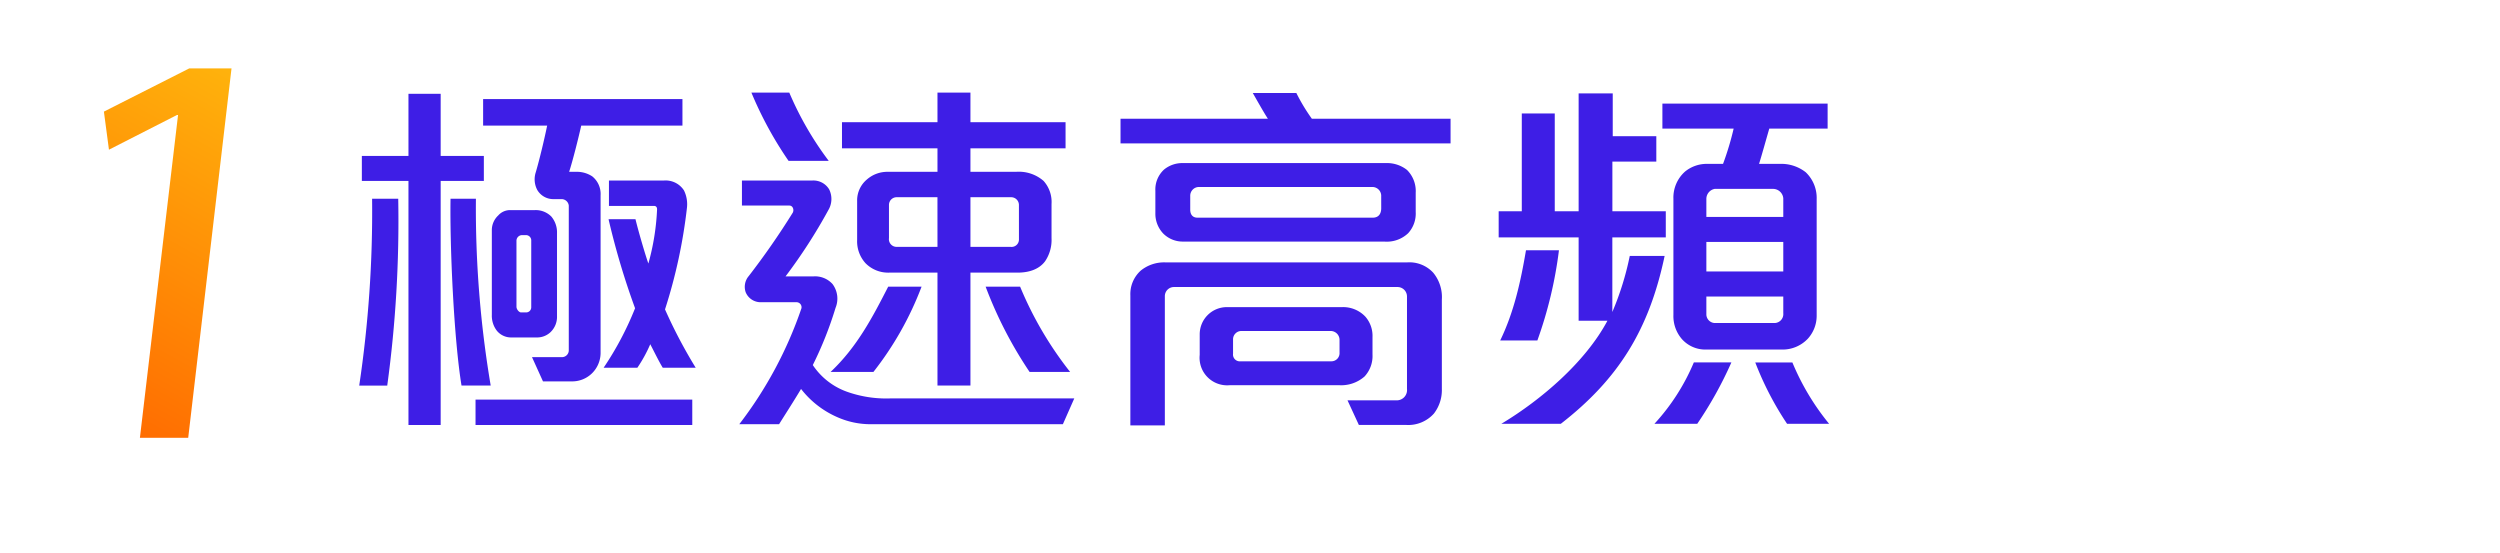 <svg xmlns="http://www.w3.org/2000/svg" xmlns:xlink="http://www.w3.org/1999/xlink" width="475" height="105" viewBox="0 0 475 105">
  <defs>
    <linearGradient id="linear-gradient" y1="2.351" x2="1.142" y2="2.327" gradientUnits="objectBoundingBox">
      <stop offset="0" stop-color="#ff6700"/>
      <stop offset="1" stop-color="#ffba0d"/>
    </linearGradient>
    <clipPath id="clip-path">
      <path id="Path_277" data-name="Path 277" d="M27.439,0,11.233,8.207l.961,7.233L25.106,8.853h.215L18.075,70.177h9.177L35.48,0Z" transform="translate(-11.233)" fill="url(#linear-gradient)"/>
    </clipPath>
  </defs>
  <g id="slide_1_t" transform="translate(-105 -210)">
    <g id="Rectangle_394" data-name="Rectangle 394" opacity="0">
      <rect id="Rectangle_394-2" data-name="Rectangle 394" width="475" height="105" transform="translate(105 210)" fill="#fff"/>
      <path id="Rectangle_394_-_Outline" data-name="Rectangle 394 - Outline" d="M1,1V104H474V1H1M0,0H475V105H0Z" transform="translate(105 210)" fill="#707070"/>
    </g>
    <g id="Text" transform="translate(169 210)" style="isolation: isolate">
      <path id="服務總覽" d="M68.184,69.872a94.646,94.646,0,0,1-5.832-11.088,99.2,99.2,0,0,0,4.176-19.368,5.952,5.952,0,0,0-.576-3.24A4.149,4.149,0,0,0,62.136,34.3H51.7v4.824h8.568c.36,0,.576.216.576.648a45.283,45.283,0,0,1-1.656,10.3c-.648-1.872-1.872-6.048-2.448-8.424H51.624a143.67,143.67,0,0,0,5.04,16.92,59.463,59.463,0,0,1-5.976,11.3H57.1a26.4,26.4,0,0,0,2.448-4.464c.648,1.224,1.656,3.312,2.376,4.464Zm-2.52-46.008v-5.04H27.792v5.04H39.96c-.5,2.448-1.44,6.408-2.16,8.856a4.308,4.308,0,0,0,.288,3.384,3.526,3.526,0,0,0,2.952,1.728h1.728a1.387,1.387,0,0,1,1.3,1.224V66.632A1.3,1.3,0,0,1,42.7,67.856H37.08l2.088,4.608H44.64a5.386,5.386,0,0,0,3.816-1.512,5.465,5.465,0,0,0,1.656-3.816V37.112a4.277,4.277,0,0,0-1.584-3.6,5.322,5.322,0,0,0-3.168-.864H44.136c.72-2.232,1.728-6.264,2.3-8.784ZM41.832,60.08V44.312a4.66,4.66,0,0,0-1.08-3.168,4.175,4.175,0,0,0-3.1-1.224h-4.68a2.994,2.994,0,0,0-2.3,1.008,3.811,3.811,0,0,0-1.224,2.664V59.864a4.666,4.666,0,0,0,.936,2.952,3.483,3.483,0,0,0,2.808,1.3h4.752A3.7,3.7,0,0,0,40.608,63.1,4.01,4.01,0,0,0,41.832,60.08Zm-12.6,13.176a202.2,202.2,0,0,1-2.808-35.5H21.6c-.144,9.288.648,26.712,2.088,35.5Zm38.3,7.488V75.92H26.352v4.824Zm-39.6-46.368V29.624H19.728V17.816h-6.12V29.624H4.752v4.752h8.856V80.744h6.12V34.376ZM11.664,37.76H6.7a224.146,224.146,0,0,1-2.448,35.5H9.576A231.011,231.011,0,0,0,11.664,37.76ZM36.936,58.424a.969.969,0,0,1-1.008.936h-.936c-.36,0-.864-.576-.864-1.08V45.68a1.082,1.082,0,0,1,1.008-1.008H36a1.006,1.006,0,0,1,.936.936Zm101.52-30.24V23.216H120.384V17.6H114.12v5.616H95.976v4.968H114.12v4.464h-9.36a5.876,5.876,0,0,0-4.032,1.44,5.177,5.177,0,0,0-1.872,4.1v7.416A6.176,6.176,0,0,0,100.44,50a6.017,6.017,0,0,0,4.464,1.8h9.216V73.256h6.264V51.8h8.928c2.376,0,4.176-.72,5.256-2.16a7.231,7.231,0,0,0,1.224-4.392v-6.48a5.976,5.976,0,0,0-1.512-4.392,7.144,7.144,0,0,0-5.256-1.728h-8.64V28.184Zm.864,42.48a68.268,68.268,0,0,1-9.5-16.2h-6.552a78.473,78.473,0,0,0,8.352,16.2ZM93.456,30.56A61.275,61.275,0,0,1,85.968,17.6h-7.2a70.755,70.755,0,0,0,7.056,12.96ZM140.112,75.7H105.12a22.218,22.218,0,0,1-8.28-1.3,13.084,13.084,0,0,1-6.408-5.04A69.73,69.73,0,0,0,94.752,58.5a4.62,4.62,0,0,0-.576-4.536A4.463,4.463,0,0,0,90.5,52.52H85.248a101.517,101.517,0,0,0,8.136-12.6,4.1,4.1,0,0,0,.144-3.96,3.485,3.485,0,0,0-3.24-1.656H76.968v4.752h9c.72,0,.936.864.648,1.368a144.1,144.1,0,0,1-8.352,12.024,3.151,3.151,0,0,0-.576,3.1,3.07,3.07,0,0,0,2.952,1.872h6.7a.961.961,0,0,1,.936,1.152A76.765,76.765,0,0,1,76.464,80.6h7.56c1.08-1.728,3.024-4.752,4.176-6.7a17.636,17.636,0,0,0,6.984,5.4,15.494,15.494,0,0,0,6.264,1.3h36.5ZM111.1,54.464H104.76c-2.952,5.76-5.9,11.448-10.944,16.2h8.136A61.252,61.252,0,0,0,111.1,54.464Zm18.5-9a1.4,1.4,0,0,1-1.584,1.44h-7.632V37.472h7.7a1.475,1.475,0,0,1,1.512,1.512ZM114.12,46.9h-7.632a1.462,1.462,0,0,1-1.584-1.656V38.912a1.46,1.46,0,0,1,1.512-1.44h7.7Zm97.488-19.656v-4.68H185.256a35.261,35.261,0,0,1-2.952-4.9h-8.28c.864,1.512,2.16,3.816,2.88,4.9H148.9v4.68ZM204.984,40.28V36.608a5.639,5.639,0,0,0-1.656-4.32,6.141,6.141,0,0,0-4.032-1.3h-38.52a5.445,5.445,0,0,0-3.6,1.224,5.128,5.128,0,0,0-1.656,4.032V40.5a5.436,5.436,0,0,0,1.512,3.888,5.213,5.213,0,0,0,3.744,1.512h38.232a5.9,5.9,0,0,0,4.536-1.584A5.51,5.51,0,0,0,204.984,40.28ZM209.952,73.9V56.912A7.269,7.269,0,0,0,208.3,51.8a6.162,6.162,0,0,0-4.968-1.944H157.464a7.022,7.022,0,0,0-4.752,1.584,6.009,6.009,0,0,0-1.944,4.68v24.7h6.552V56.264a1.738,1.738,0,0,1,1.656-1.728h42.48a1.8,1.8,0,0,1,1.872,1.8V73.9a1.951,1.951,0,0,1-2.088,2.16h-9.216l2.16,4.68h9a6.526,6.526,0,0,0,5.256-2.16A7.3,7.3,0,0,0,209.952,73.9Zm-13.176-6.552V64.04a5.545,5.545,0,0,0-1.368-3.888,5.811,5.811,0,0,0-4.392-1.8H169.128a5.162,5.162,0,0,0-5.184,5.184v3.888a5.239,5.239,0,0,0,5.76,5.76h20.664a6.7,6.7,0,0,0,4.9-1.656A5.719,5.719,0,0,0,196.776,67.352Zm1.656-27.792c0,1.152-.576,1.8-1.584,1.8H163.512c-1.008,0-1.368-.72-1.368-1.512V37.184a1.662,1.662,0,0,1,1.584-1.656H196.7a1.682,1.682,0,0,1,1.728,1.8Zm-7.92,27.432A1.55,1.55,0,0,1,189,68.648H171.72a1.292,1.292,0,0,1-1.44-1.44V64.4a1.584,1.584,0,0,1,1.584-1.512h16.992a1.691,1.691,0,0,1,1.656,1.728ZM283.248,24.44V19.688H251.856V24.44h13.536a55.547,55.547,0,0,1-2.016,6.7H260.5a6.513,6.513,0,0,0-4.32,1.44,6.6,6.6,0,0,0-2.232,5.184v22.1a6.642,6.642,0,0,0,1.656,4.608,5.947,5.947,0,0,0,4.464,1.944h14.544a6.588,6.588,0,0,0,4.9-2.088,6.486,6.486,0,0,0,1.656-4.32V37.832a6.733,6.733,0,0,0-2.088-5.112,7.545,7.545,0,0,0-4.9-1.584h-3.96c.5-1.584,1.44-4.968,1.944-6.7Zm.288,56.088a46.426,46.426,0,0,1-6.984-11.664H269.5a59.1,59.1,0,0,0,6.048,11.664ZM252.5,45.1V40.136H242.352V30.7H250.7V25.88h-8.28V17.744h-6.48V40.136h-4.536V21.56h-6.264V40.136h-4.392V45.1h15.192v15.84h5.472c-4.176,7.848-12.6,15.048-20.16,19.584h11.3c10.944-8.5,16.776-17.856,19.728-31.9h-6.624a55.362,55.362,0,0,1-3.312,10.656V45.1Zm12.456,23.76h-7.128a40.03,40.03,0,0,1-7.488,11.664h8.136A73.3,73.3,0,0,0,264.96,68.864ZM232.2,47.552h-6.264c-1.008,5.976-2.3,11.808-4.9,17.136H228.1A79.381,79.381,0,0,0,232.2,47.552Zm42.624-6.336H260.208V37.76a1.939,1.939,0,0,1,1.584-1.872H272.88a1.959,1.959,0,0,1,1.944,1.8Zm0,10.368H260.208V45.968h14.616Zm0,7.92a1.7,1.7,0,0,1-1.728,1.872h-11.16a1.664,1.664,0,0,1-1.728-1.584V56.336h14.616Z" fill="#3e1ee6"/>
    </g>
    <g id="Group_280" data-name="Group 280" transform="translate(124.741 223)">
      <g id="Group_279" data-name="Group 279" transform="translate(0)" clip-path="url(#clip-path)">
        <rect id="Rectangle_374" data-name="Rectangle 374" width="72.789" height="56.454" transform="matrix(0.507, -0.862, 0.862, 0.507, -30.65, 52.17)" fill="url(#linear-gradient)"/>
      </g>
    </g>
  </g>
</svg>
